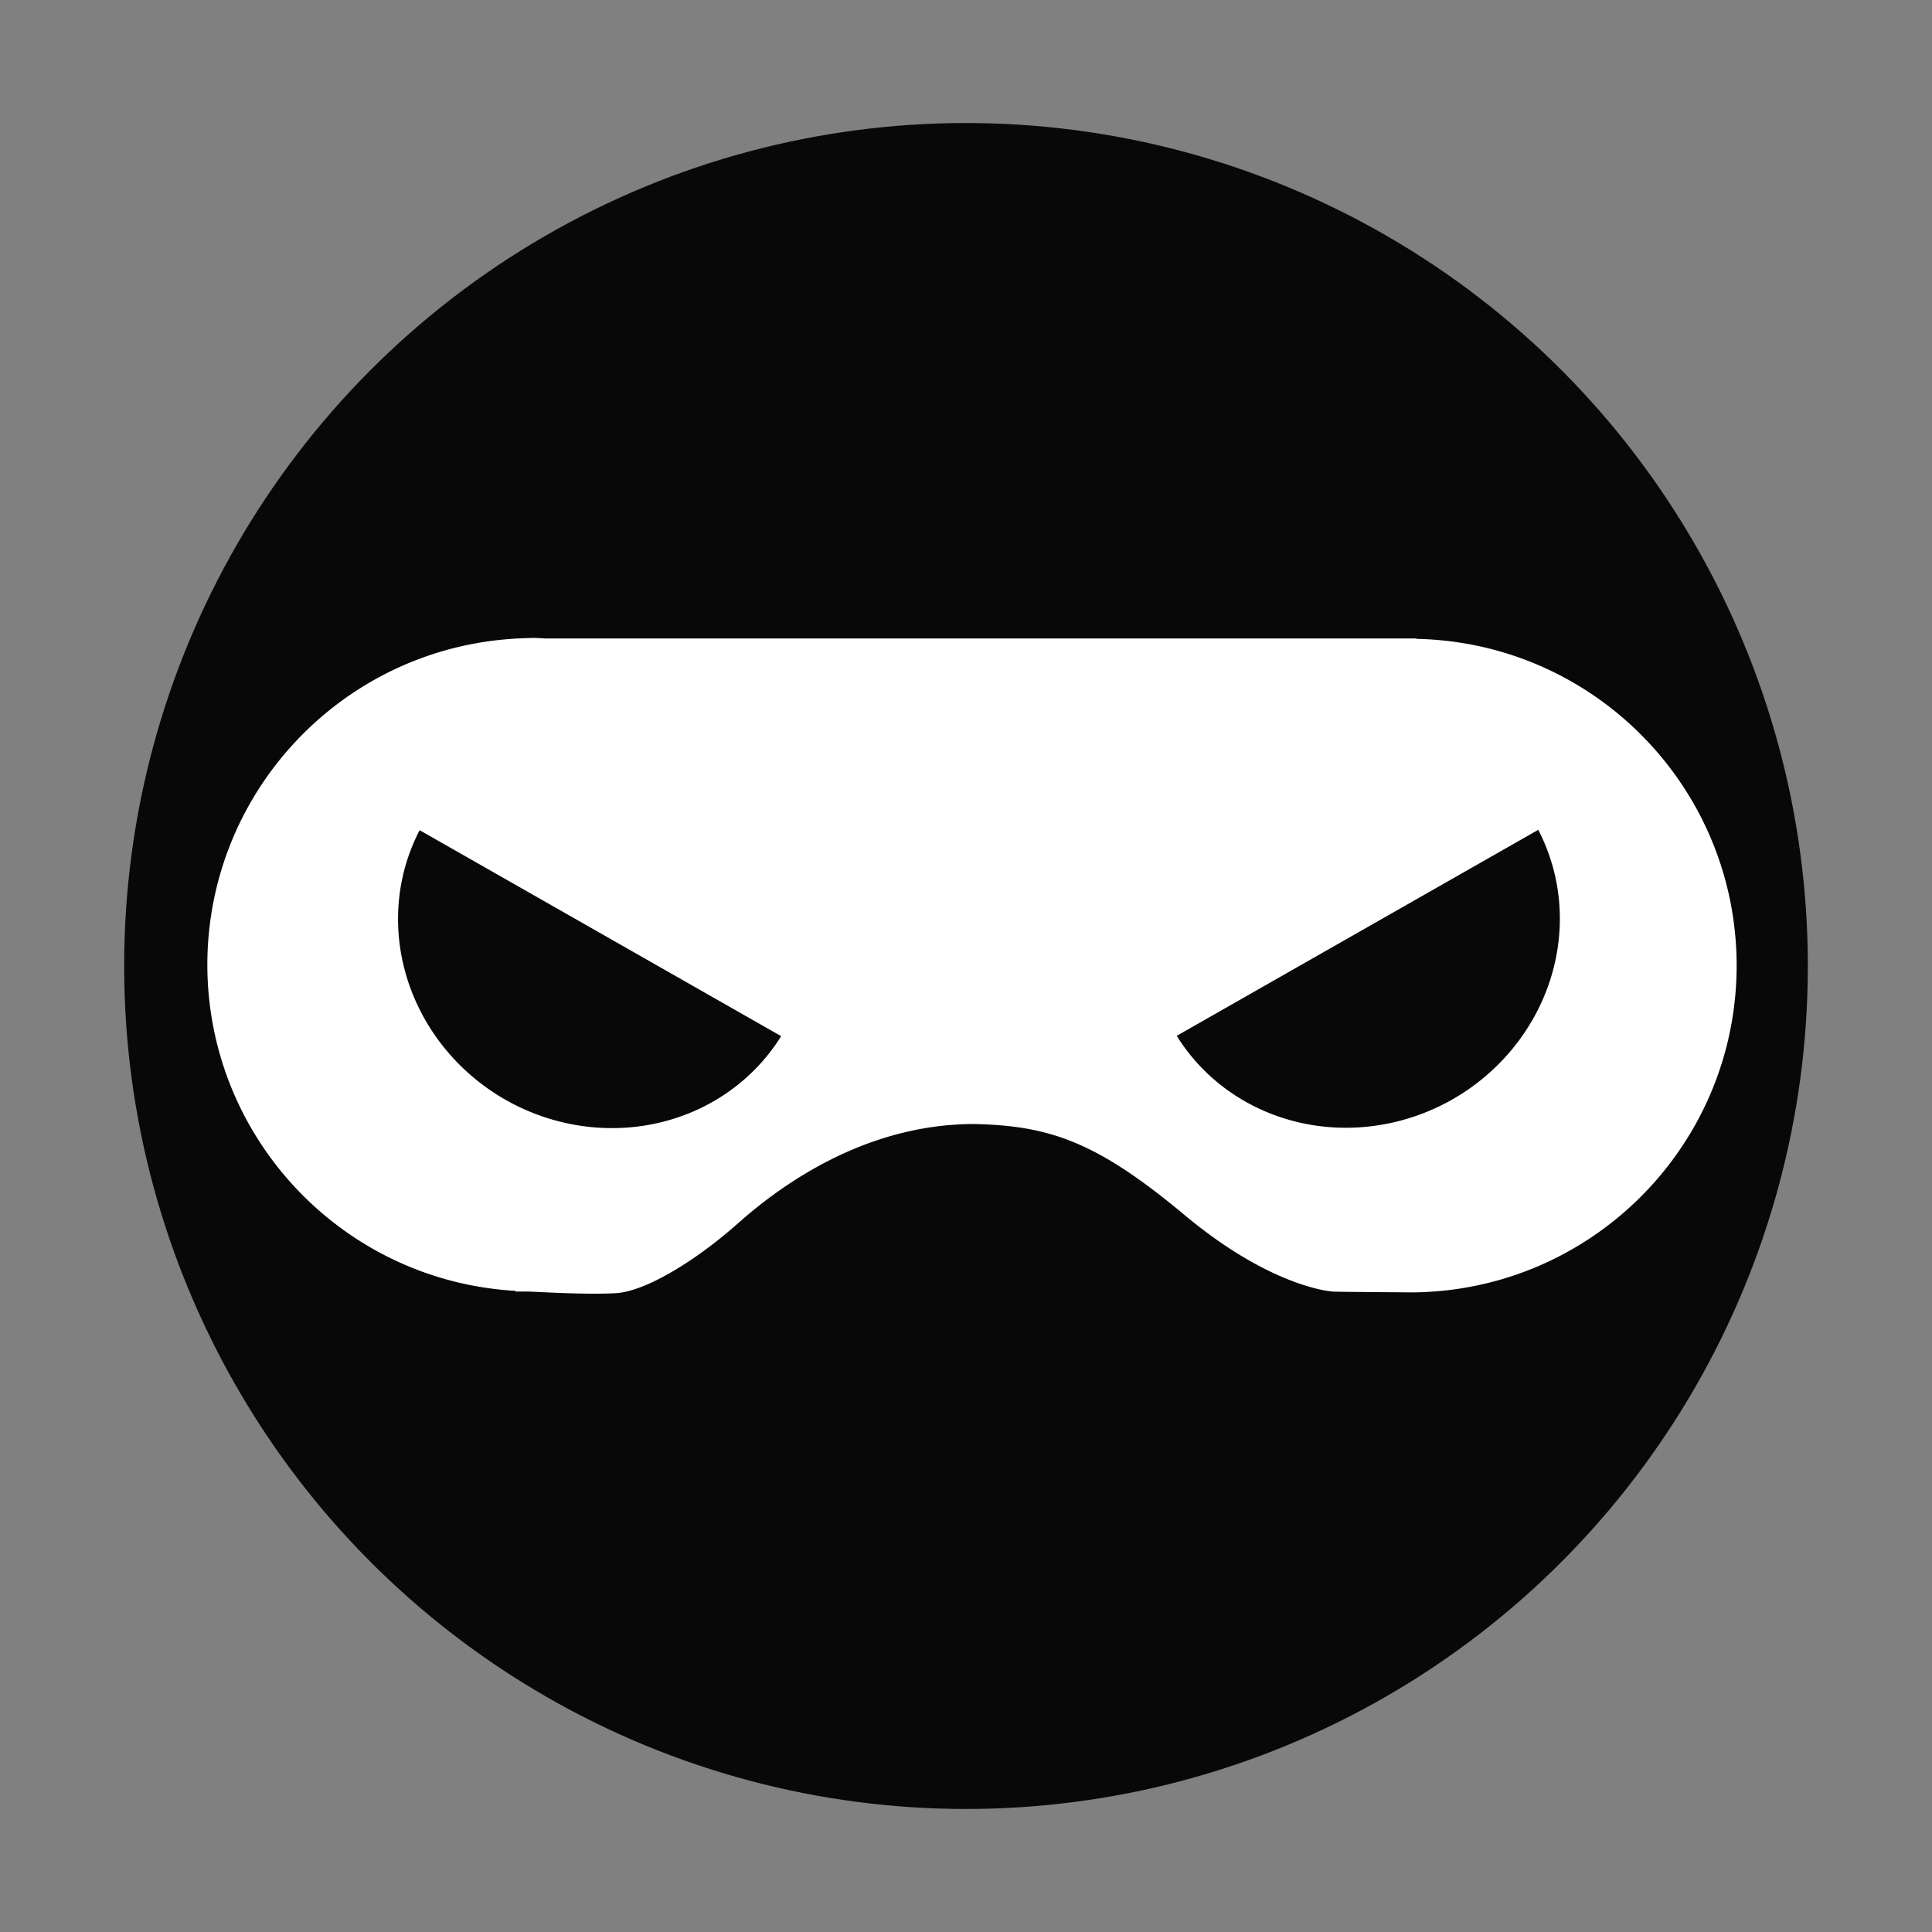 <?xml version="1.0" encoding="UTF-8" standalone="no"?>
<!-- Created with Inkscape (http://www.inkscape.org/) -->

<svg
   xmlns:dc="http://purl.org/dc/elements/1.1/"
   xmlns:cc="http://creativecommons.org/ns#"
   xmlns:rdf="http://www.w3.org/1999/02/22-rdf-syntax-ns#"
   xmlns:svg="http://www.w3.org/2000/svg"
   xmlns="http://www.w3.org/2000/svg"
   xmlns:sodipodi="http://sodipodi.sourceforge.net/DTD/sodipodi-0.dtd"
   xmlns:inkscape="http://www.inkscape.org/namespaces/inkscape"
   version="1.1"
   id="svg815"
   width="128"
   height="128"
   viewBox="0 0 128 128"
   sodipodi:docname="press-e-to-hack.svg"
   inkscape:version="0.92.4 (5da689c313, 2019-01-14)">
  <rect x="0" y="0" width="128" height="128" fill="#808080" stroke="none"/>
  <defs
     id="defs819" />
  <sodipodi:namedview
     pagecolor="#ffffff"
     bordercolor="#666666"
     borderopacity="1"
     objecttolerance="10"
     gridtolerance="10"
     guidetolerance="10"
     inkscape:pageopacity="0"
     inkscape:pageshadow="2"
     inkscape:window-width="1920"
     inkscape:window-height="1017"
     id="namedview817"
     showgrid="false"
     inkscape:zoom="4.6845824"
     inkscape:cx="55.592126"
     inkscape:cy="69.910384"
     inkscape:window-x="-8"
     inkscape:window-y="32"
     inkscape:window-maximized="1"
     inkscape:current-layer="svg815" />
  <g
     id="g916"
     transform="translate(2.491,1.208)">
    <ellipse
       cx="61.509"
       cy="62.792"
       rx="55.774"
       ry="55.849"
       id="path825"
       style="fill:#000000;fill-opacity:0.941;stroke-width:1.035" />
    <path
       id="path825-1"
       d="m 32.906,41.057 c -0.347,0.004 -0.694,0.016 -1.041,0.037 h -0.205 v 0.008 c -11.456,0.66 -20.409,10.14 -20.414,21.615 0.014,11.468 8.965,20.938 20.414,21.598 v 0.045 h 0.893 c 0.118,0.007 0.236,0.013 0.354,0.018 0.164,-0.004 3.424,0.204 5.402,0.09 1.975,-0.114 5.305,-2.149 8.109,-4.641 2.804,-2.491 8.38,-6.566 15.648,-6.566 5.023,0.113 8.135,1.196 13.928,6.033 5.792,4.837 9.793,5.066 9.793,5.066 0.372,0.029 4.746,0.047 5.119,0.057 11.963,-1.21e-4 21.661,-9.699 21.66,-21.662 -0.01,-11.779 -9.431,-21.39 -21.207,-21.637 V 41.094 H 90.906 33.652 C 33.404,41.077 33.155,41.065 32.906,41.057 Z M 99.422,53.771 A 13.182,13.804 60.323 0 1 93.732,71.633 13.182,13.804 60.323 0 1 75.471,67.418 Z m -74.111,0.023 23.951,13.646 A 13.804,13.182 29.677 0 1 31,71.656 13.804,13.182 29.677 0 1 25.311,53.795 Z"
       style="opacity:1;fill:#ffffff;fill-opacity:1;stroke-width:0.402"
       inkscape:connector-curvature="0" />
  </g>
</svg>
